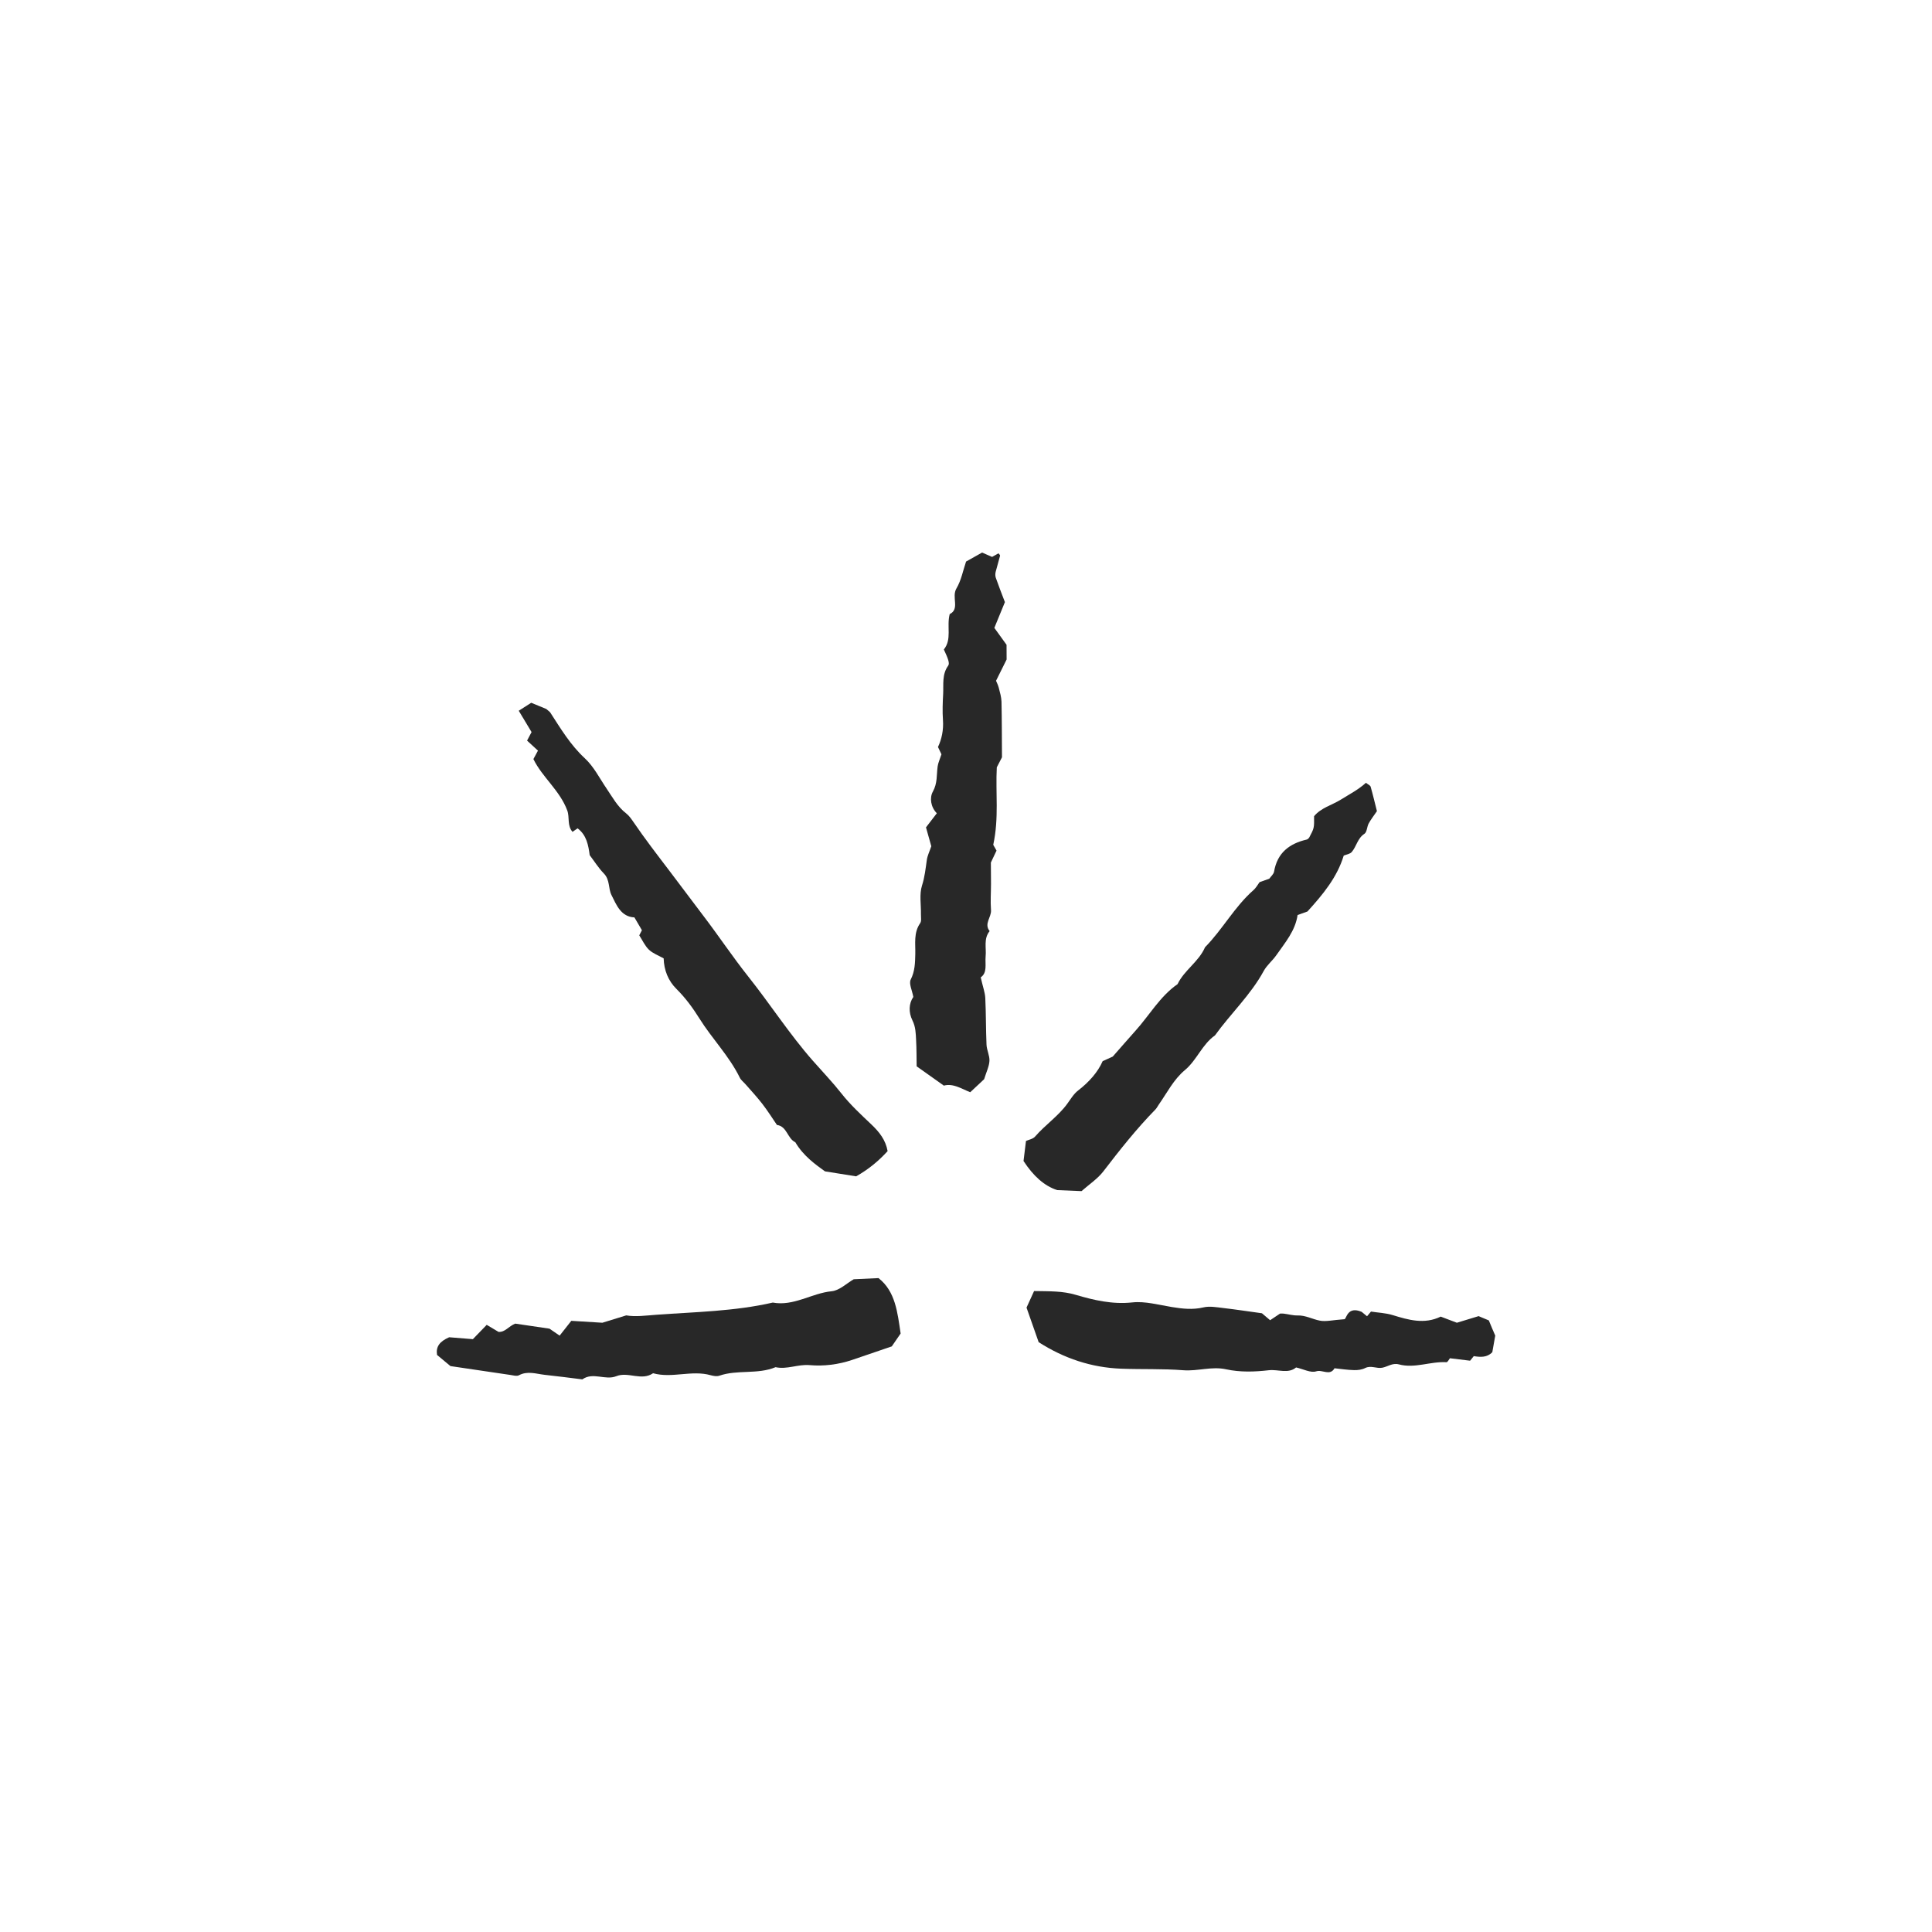 <?xml version="1.0" encoding="utf-8"?>
<!-- Generator: Adobe Illustrator 23.0.6, SVG Export Plug-In . SVG Version: 6.00 Build 0)  -->
<svg version="1.1" id="Layer_1" xmlns="http://www.w3.org/2000/svg" xmlns:xlink="http://www.w3.org/1999/xlink" x="0px" y="0px"
	 viewBox="0 0 283.46 283.46" style="enable-background:new 0 0 283.46 283.46;" xml:space="preserve">
<style type="text/css">
	.st0{fill:#231F20;}
	.st1{fill:#FFAFF3;}
	.st2{fill:#282828;}
	.st3{fill:none;stroke:#FFAFF3;stroke-miterlimit:10;}
	.st4{fill:#DFF656;}
	.st5{fill:none;stroke:#DFF656;stroke-miterlimit:10;}
	.st6{fill:#00F0F2;}
	.st7{fill:none;stroke:#00F0F2;stroke-miterlimit:10;}
	.st8{fill:#FFFFFF;}
	.st9{fill:none;stroke:#FFFFFF;stroke-width:2;stroke-miterlimit:10;}
</style>
<g>
	<path class="st2" d="M143.89,143.4c0.32,1.41,0.63,2.21,0.67,3.03c0.11,2.29,0.08,4.58,0.18,6.86c0.04,0.79,0.47,1.58,0.43,2.36
		c-0.04,0.8-0.44,1.59-0.78,2.69c-0.48,0.45-1.21,1.13-2.04,1.91c-1.28-0.51-2.51-1.34-3.87-0.97c-1.37-0.97-2.63-1.86-3.99-2.83
		c-0.02-1.3-0.01-2.57-0.08-3.84c-0.05-0.98-0.06-1.94-0.54-2.9c-0.58-1.18-0.54-2.47,0.13-3.44c-0.17-0.97-0.68-1.96-0.38-2.55
		c0.62-1.23,0.64-2.45,0.67-3.73c0.04-1.55-0.27-3.13,0.72-4.55c0.21-0.3,0.1-0.84,0.11-1.27c0.03-1.43-0.26-2.96,0.16-4.26
		c0.4-1.25,0.52-2.47,0.7-3.72c0.09-0.67,0.42-1.31,0.66-2.03c-0.24-0.85-0.5-1.78-0.78-2.77c0.56-0.72,1.07-1.39,1.59-2.07
		c-0.91-0.92-1.08-2.29-0.58-3.18c0.69-1.24,0.53-2.46,0.7-3.7c0.08-0.54,0.33-1.06,0.56-1.77c-0.08-0.18-0.26-0.54-0.51-1.07
		c0.55-1.16,0.83-2.5,0.73-3.95c-0.09-1.28-0.04-2.58,0.03-3.86c0.07-1.4-0.19-2.85,0.74-4.13c0.26-0.35-0.06-1.12-0.64-2.37
		c1.22-1.51,0.38-3.34,0.86-5.19c1.53-0.75,0.23-2.5,0.99-3.77c0.7-1.18,0.96-2.61,1.41-3.94c0.74-0.41,1.47-0.82,2.35-1.32
		c0.4,0.17,0.91,0.4,1.47,0.64c0.25-0.14,0.6-0.33,0.94-0.53c0.08,0.12,0.25,0.26,0.23,0.35c-0.2,0.8-0.45,1.58-0.65,2.38
		c-0.06,0.27-0.07,0.59,0.02,0.85c0.41,1.18,0.87,2.35,1.34,3.58c-0.48,1.17-1,2.44-1.55,3.78c0.63,0.88,1.2,1.67,1.79,2.48
		c0,0.69,0.01,1.41,0.01,2.16c-0.48,0.97-0.98,1.98-1.55,3.12c0.11,0.27,0.3,0.64,0.4,1.03c0.17,0.67,0.38,1.36,0.4,2.04
		c0.06,2.72,0.05,5.43,0.07,8.16c-0.27,0.51-0.52,1.01-0.76,1.47c-0.2,3.7,0.34,7.41-0.52,11.37c0,0,0.21,0.37,0.48,0.85
		c-0.22,0.46-0.45,0.96-0.83,1.75c0.01,0.84,0.02,1.98,0.02,3.12c0,1.29-0.1,2.58,0,3.86c0.08,1.05-1.07,2-0.2,3.08
		c-0.92,1.12-0.46,2.47-0.59,3.72C144.51,141.48,144.89,142.7,143.89,143.4z"/>
	<path class="st2" d="M78.26,111.37c0.29-0.54,0.49-0.89,0.67-1.24c-0.56-0.51-1.08-0.99-1.6-1.47c0.2-0.39,0.4-0.75,0.66-1.25
		c-0.6-1-1.24-2.06-1.88-3.13c0.56-0.36,1.14-0.73,1.83-1.17c0.78,0.32,1.65,0.68,2.21,0.91c0.38,0.34,0.52,0.41,0.59,0.53
		c1.53,2.36,2.95,4.75,5.07,6.71c1.31,1.21,2.16,2.93,3.19,4.44c0.87,1.28,1.6,2.66,2.87,3.64c0.43,0.33,0.76,0.82,1.08,1.28
		c1.66,2.44,3.46,4.77,5.24,7.11c1.7,2.23,3.37,4.49,5.07,6.72c2.21,2.9,4.24,5.95,6.51,8.81c3.24,4.07,6.05,8.46,9.5,12.38
		c1.38,1.57,2.85,3.1,4.16,4.76c1.3,1.66,2.88,3.12,4.42,4.58c1.16,1.1,2.09,2.27,2.38,3.91c-1.35,1.48-2.84,2.7-4.62,3.7
		c-1.22-0.19-2.58-0.41-4.57-0.73c-1.31-0.95-3.17-2.24-4.35-4.27c-1.18-0.55-1.2-2.33-2.7-2.54c-0.71-1.04-1.38-2.11-2.15-3.1
		c-0.77-1-1.64-1.93-2.47-2.88c-0.28-0.32-0.65-0.59-0.83-0.96c-1.56-3.18-4.07-5.71-5.93-8.69c-0.97-1.55-2.03-3-3.34-4.3
		c-1.24-1.22-1.85-2.79-1.9-4.51c-0.77-0.43-1.59-0.73-2.16-1.27c-0.59-0.57-0.95-1.38-1.42-2.11c0.11-0.22,0.24-0.48,0.39-0.75
		c-0.34-0.58-0.68-1.17-1.1-1.88c-1.98-0.09-2.64-1.83-3.37-3.29c-0.48-0.96-0.2-2.22-1.11-3.15c-0.78-0.8-1.38-1.77-2.08-2.69
		c-0.2-1.46-0.45-2.94-1.78-3.94c-0.24,0.17-0.47,0.33-0.74,0.52c-0.82-0.92-0.4-2.13-0.77-3.13
		C82.15,115.98,79.55,114.03,78.26,111.37z"/>
	<path class="st2" d="M184.8,129.43c0.59-0.21,0.99-0.35,1.43-0.51c0.23-0.33,0.63-0.65,0.7-1.04c0.47-2.76,2.25-4.12,4.82-4.71
		c0.12-0.03,0.22-0.17,0.32-0.26c0.75-1.41,0.75-1.41,0.73-3.16c1.03-1.24,2.59-1.61,3.87-2.4c1.27-0.79,2.63-1.49,3.74-2.5
		c0.29,0.24,0.63,0.37,0.69,0.58c0.35,1.23,0.64,2.48,0.92,3.58c-0.47,0.69-0.89,1.22-1.21,1.81c-0.26,0.48-0.25,1.27-0.62,1.51
		c-1.03,0.67-1.16,1.86-1.87,2.68c-0.25,0.29-0.76,0.35-1.17,0.52c-0.97,3.19-3.04,5.69-5.32,8.2c-0.4,0.14-0.92,0.33-1.45,0.52
		c-0.34,2.34-1.85,4.07-3.13,5.91c-0.56,0.8-1.38,1.45-1.84,2.3c-1.91,3.51-4.84,6.24-7.15,9.45c-1.89,1.33-2.67,3.64-4.41,5.09
		c-1.68,1.4-2.62,3.34-3.84,5.07c-0.16,0.23-0.29,0.5-0.49,0.71c-2.77,2.83-5.22,5.93-7.63,9.07c-0.84,1.1-2.07,1.9-3.21,2.91
		c-0.99-0.04-2.09-0.09-3.57-0.15c-1.91-0.61-3.54-2.12-4.94-4.27c0.1-0.8,0.22-1.76,0.36-2.94c0.39-0.18,1.03-0.28,1.35-0.66
		c1.47-1.7,3.38-2.97,4.71-4.8c0.5-0.69,0.95-1.46,1.61-1.96c1.59-1.23,2.88-2.68,3.58-4.29c0.8-0.36,1.31-0.6,1.48-0.67
		c1.26-1.43,2.28-2.61,3.31-3.76c2.07-2.29,3.6-5.06,6.2-6.87c0.99-2.06,3.11-3.28,4.03-5.41c2.57-2.61,4.31-5.91,7.08-8.36
		C184.29,130.27,184.56,129.75,184.8,129.43z"/>
	<path class="st2" d="M66.09,200.43c-0.72-0.6-1.37-1.14-1.97-1.64c-0.18-1.21,0.36-1.96,1.78-2.59c0.88,0.07,2.13,0.17,3.48,0.28
		c0.67-0.69,1.33-1.38,2.03-2.1c0.58,0.34,1.16,0.69,1.73,1.03c0.99,0.07,1.46-0.82,2.46-1.21c1.47,0.22,3.16,0.47,5.02,0.74
		c0.39,0.27,0.94,0.65,1.49,1.02c0.64-0.81,1.14-1.45,1.71-2.17c1.45,0.09,2.85,0.18,4.56,0.28c0.93-0.29,2.13-0.66,3.5-1.08
		c1.36,0.24,2.88,0.02,4.42-0.09c5.71-0.42,11.46-0.5,17.08-1.79c3.08,0.57,5.69-1.37,8.63-1.66c1.16-0.11,2.23-1.18,3.25-1.76
		c1.18-0.06,2.3-0.11,3.63-0.17c2.49,1.93,2.79,5.06,3.25,8.13c-0.4,0.58-0.8,1.16-1.3,1.89c-1.83,0.63-3.83,1.31-5.83,1.99
		c-2.01,0.68-4.17,0.94-6.19,0.76c-1.75-0.16-3.34,0.67-5.03,0.3c-2.65,1.1-5.58,0.33-8.25,1.25c-0.37,0.13-0.87,0.04-1.27-0.07
		c-2.8-0.79-5.66,0.49-8.45-0.29c-1.72,1.17-3.65-0.27-5.39,0.43c-1.63,0.66-3.42-0.65-4.99,0.47c-1.84-0.23-3.69-0.47-5.54-0.67
		c-1.25-0.14-2.5-0.61-3.77,0.07c-0.32,0.17-0.83,0.01-1.25-0.05C72.05,201.31,69.22,200.89,66.09,200.43z"/>
	<path class="st2" d="M219.38,195.96c-0.19,1.05-0.31,1.74-0.43,2.43c-0.77,0.8-1.73,0.74-2.72,0.58c-0.18,0.22-0.36,0.44-0.54,0.67
		c-0.97-0.12-1.95-0.24-2.96-0.36c-0.14,0.17-0.34,0.59-0.5,0.58c-2.35-0.14-4.65,0.95-6.99,0.32c-0.95-0.25-1.63,0.34-2.44,0.49
		c-0.83,0.16-1.65-0.38-2.51,0.05c-0.48,0.24-1.09,0.32-1.64,0.3c-0.95-0.02-1.9-0.17-2.85-0.27c-0.68,1.18-1.78,0.15-2.69,0.45
		c-0.8,0.26-1.88-0.33-2.95-0.57c-1.16,0.98-2.63,0.25-4.01,0.41c-2.09,0.24-4.19,0.31-6.27-0.14c-2.1-0.46-4.15,0.3-6.25,0.14
		c-3.05-0.24-6.12-0.11-9.18-0.23c-4.32-0.17-8.33-1.5-12.06-3.89c-0.55-1.56-1.11-3.16-1.78-5.07c0.34-0.75,0.75-1.64,1.11-2.43
		c2.31,0.04,4.18-0.02,6.13,0.56c2.64,0.78,5.36,1.42,8.26,1.11c1.9-0.21,3.91,0.37,5.85,0.68c1.54,0.25,3.03,0.42,4.6,0.05
		c0.92-0.22,1.95-0.02,2.92,0.09c1.81,0.21,3.62,0.49,5.67,0.77c0.23,0.19,0.65,0.55,1.2,1.02c0.4-0.27,0.84-0.56,1.45-0.97
		c0.01,0,0.27-0.03,0.52,0c0.69,0.08,1.38,0.29,2.06,0.27c1.18-0.03,2.17,0.55,3.26,0.76c0.9,0.18,1.89-0.09,3.63-0.21
		c0.3-0.09,0.42-1.96,2.51-1.08c-0.06-0.05,0.37,0.3,0.79,0.65c0.19-0.22,0.37-0.44,0.58-0.69c1.05,0.17,2.1,0.19,3.19,0.52
		c2.25,0.69,4.62,1.4,7.04,0.22c0.75,0.29,1.54,0.59,2.37,0.9c1.07-0.32,2.15-0.65,3.19-0.97c0.47,0.2,0.86,0.36,1.5,0.63
		C218.7,194.37,219.02,195.14,219.38,195.96z"/>
</g>
</svg>
